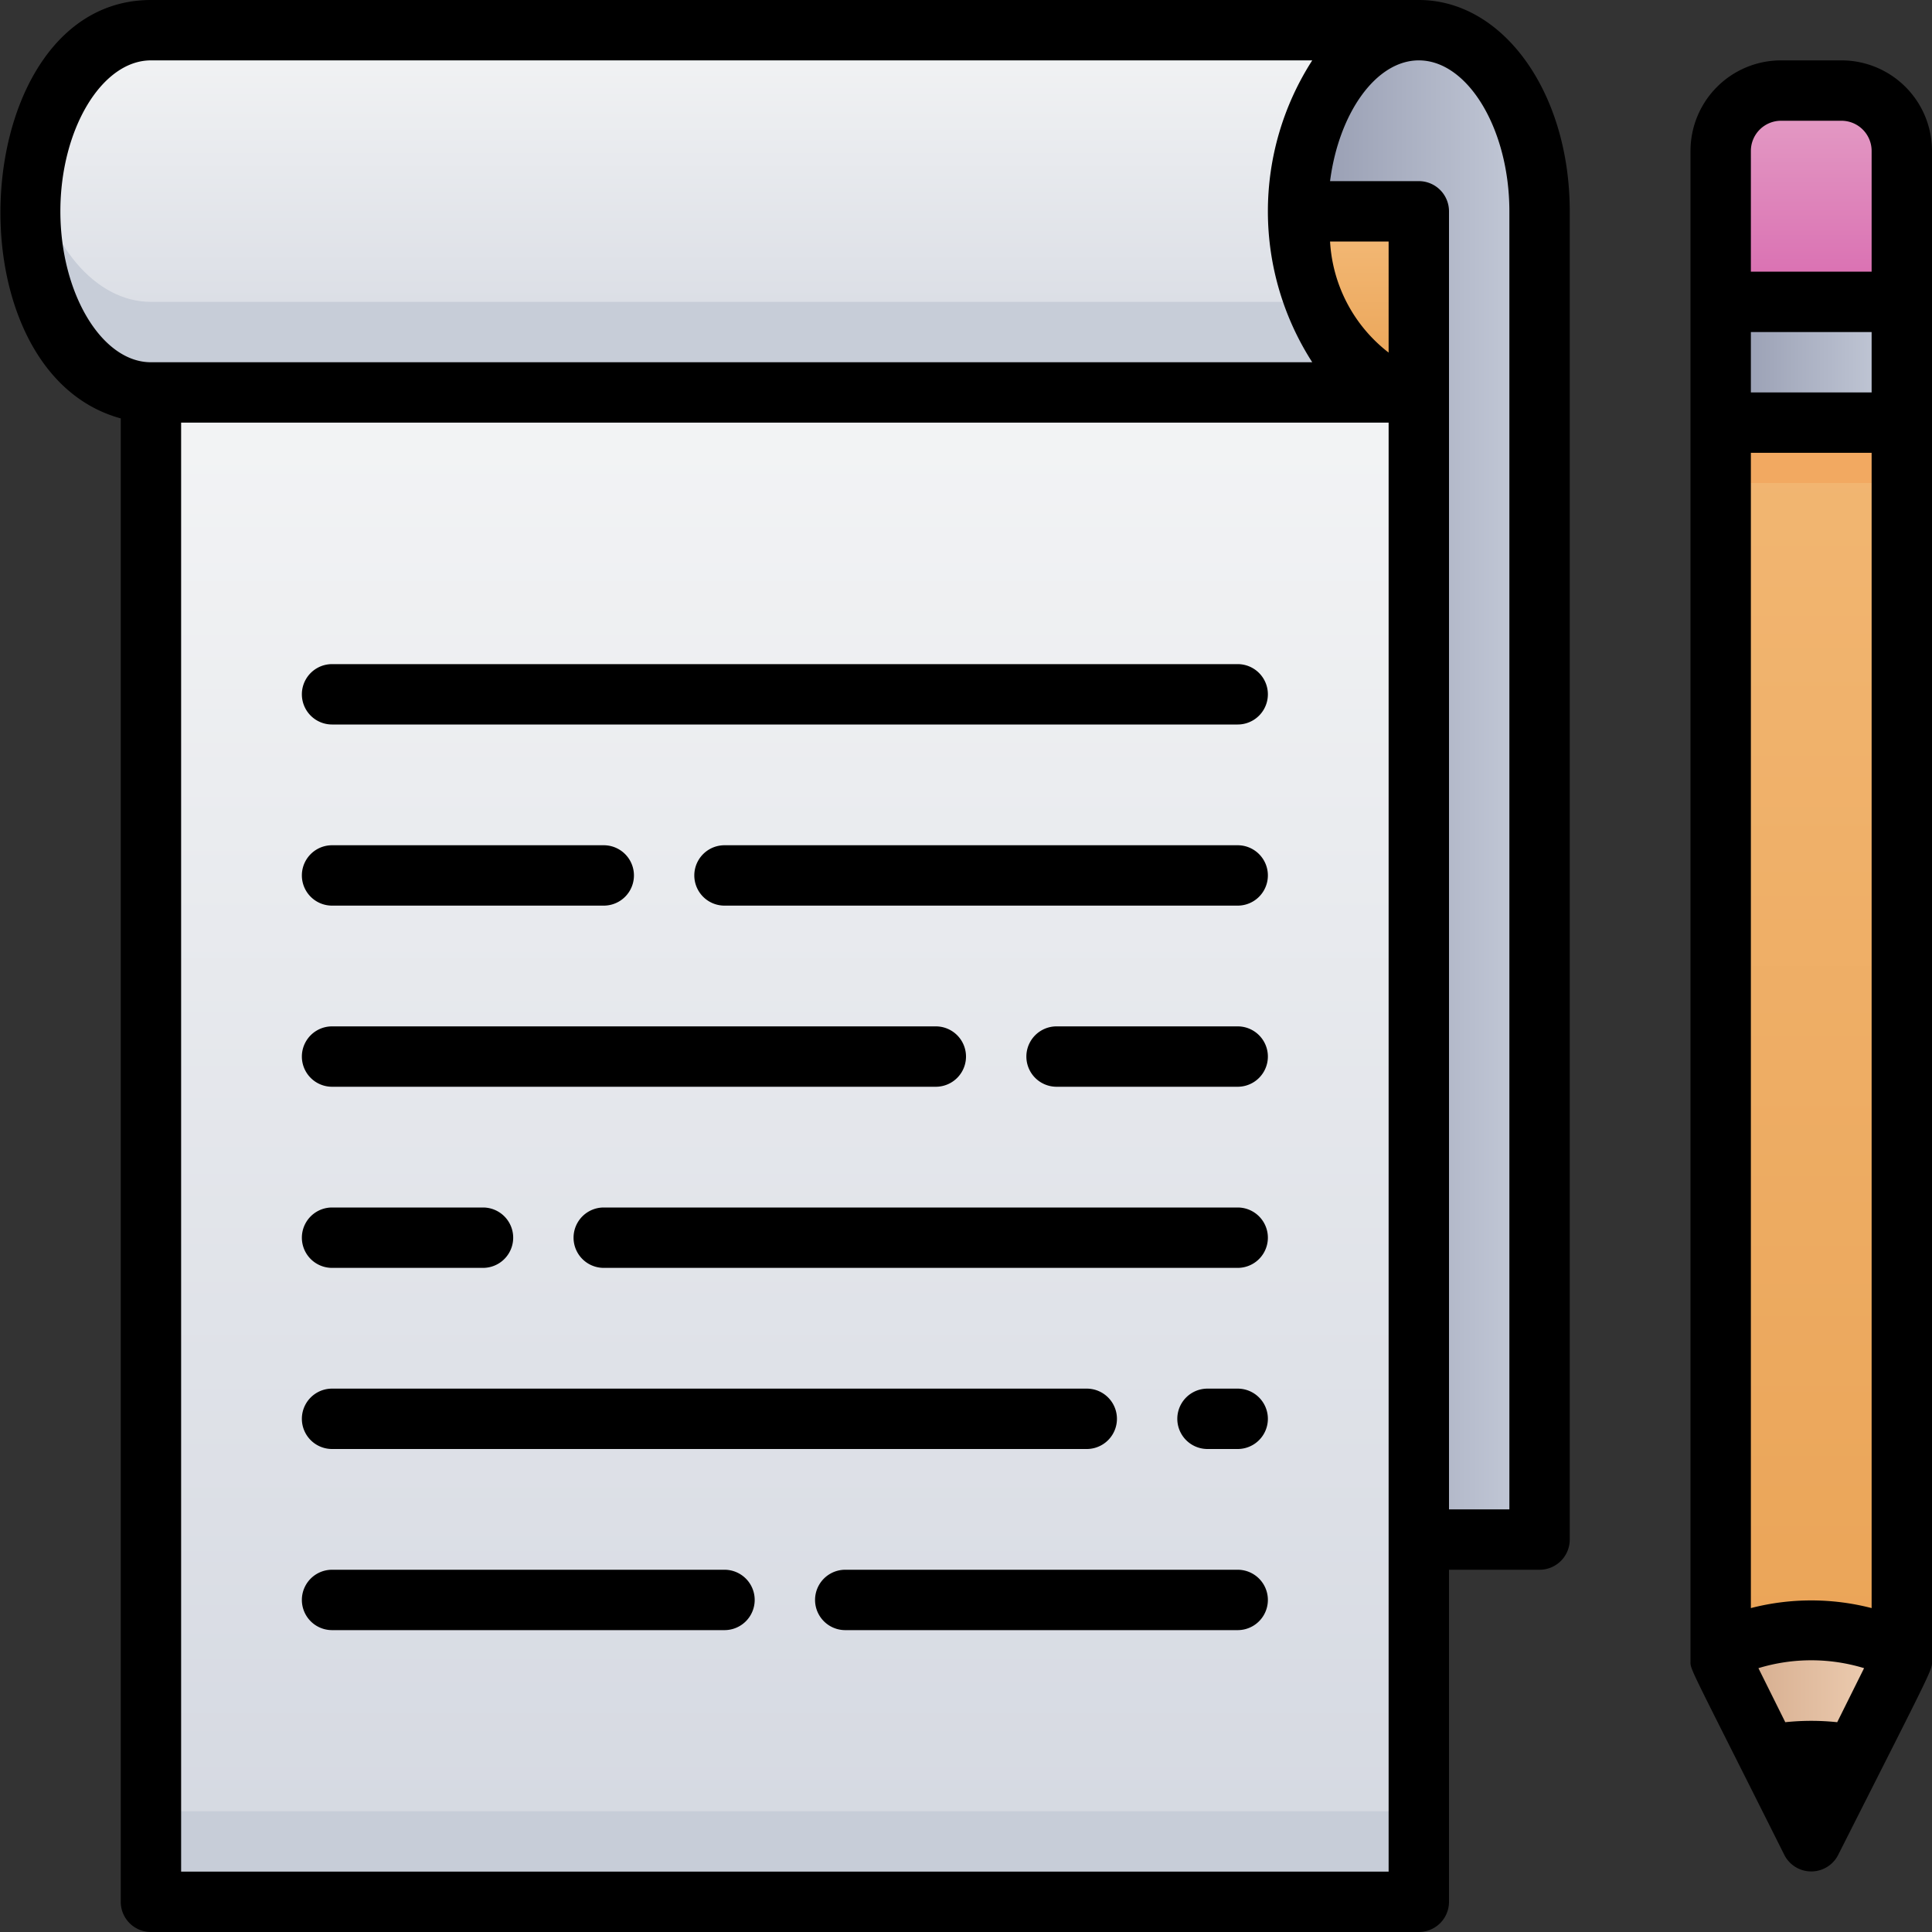 <svg xmlns="http://www.w3.org/2000/svg" xmlns:xlink="http://www.w3.org/1999/xlink" viewBox="0 0 64 64"><rect x="0" y="0" width="64" height="64" fill="#333333" stroke="none"/><defs><style>.cls-1{fill:url(#linear-gradient);}.cls-2{fill:url(#linear-gradient-2);}.cls-3{fill:#42455e;}.cls-4{fill:url(#linear-gradient-3);}.cls-5{fill:url(#linear-gradient-4);}.cls-6{fill:#f2a961;}.cls-7{fill:url(#linear-gradient-5);}.cls-8{fill:#c7cdd8;}.cls-9{fill:url(#linear-gradient-10);}.cls-10{fill:url(#linear-gradient-11);}.cls-11{fill:url(#linear-gradient-12);}</style><linearGradient id="linear-gradient" x1="60" y1="61" x2="60" y2="3" gradientUnits="userSpaceOnUse"><stop offset="0" stop-color="#e9a254"/><stop offset="1" stop-color="#f4bb79"/></linearGradient><linearGradient id="linear-gradient-2" x1="56.98" y1="57.5" x2="63.02" y2="57.5" gradientUnits="userSpaceOnUse"><stop offset="0" stop-color="#d1a788"/><stop offset="1" stop-color="#f2d3b8"/></linearGradient><linearGradient id="linear-gradient-3" x1="60" y1="10" x2="60" y2="3" gradientUnits="userSpaceOnUse"><stop offset="0" stop-color="#d96bb0"/><stop offset="1" stop-color="#e49fc6"/></linearGradient><linearGradient id="linear-gradient-4" x1="57" y1="12" x2="63" y2="12" gradientUnits="userSpaceOnUse"><stop offset="0" stop-color="#949aaf"/><stop offset="1" stop-color="#c6ccda"/></linearGradient><linearGradient id="linear-gradient-5" x1="24" y1="13" x2="24" y2="1" gradientUnits="userSpaceOnUse"><stop offset="0" stop-color="#d4d8e1"/><stop offset="1" stop-color="#f3f4f5"/></linearGradient><linearGradient id="linear-gradient-10" x1="26" y1="63" x2="26" y2="13" xlink:href="#linear-gradient-5"/><linearGradient id="linear-gradient-11" x1="43" y1="26" x2="51" y2="26" xlink:href="#linear-gradient-4"/><linearGradient id="linear-gradient-12" x1="45" y1="13" x2="45" y2="7" xlink:href="#linear-gradient"/></defs><title>Notes</title><g id="Notes"><path class="cls-1" d="M63,5V55l-3,6-3-6V5a2,2,0,0,1,2-2h2A2,2,0,0,1,63,5Z"/><path class="cls-2" d="M63,54.68c0,.45.41-.51-3,6.32-3.43-6.87-3-5.87-3-6.32A6.93,6.93,0,0,1,63,54.68Z"/><path class="cls-3" d="M61.43,58.14,60,61l-1.43-2.86A7.44,7.44,0,0,1,61.43,58.14Z"/><path class="cls-4" d="M59,3h2a2,2,0,0,1,2,2v5a0,0,0,0,1,0,0H57a0,0,0,0,1,0,0V5A2,2,0,0,1,59,3Z"/><rect class="cls-5" x="57" y="10" width="6" height="4"/><rect class="cls-6" x="57" y="14" width="6" height="2"/><path class="cls-7" d="M5,13c-2.21,0-4-2.69-4-6S2.79,1,5,1H47V13Z"/><path class="cls-8" d="M47,10v3H5C2.09,13,.52,8.76,1.13,5.5,1.57,8.08,3.14,10,5,10Z"/><path class="cls-1" d="M63,5V55l-3,6-3-6V5a2,2,0,0,1,2-2h2A2,2,0,0,1,63,5Z"/><path class="cls-2" d="M63,54.68c0,.45.41-.51-3,6.32-3.43-6.87-3-5.87-3-6.32A6.93,6.93,0,0,1,63,54.68Z"/><path class="cls-3" d="M61.43,58.14,60,61l-1.43-2.86A7.44,7.44,0,0,1,61.43,58.14Z"/><path class="cls-4" d="M59,3h2a2,2,0,0,1,2,2v5a0,0,0,0,1,0,0H57a0,0,0,0,1,0,0V5A2,2,0,0,1,59,3Z"/><rect class="cls-5" x="57" y="10" width="6" height="4"/><rect class="cls-9" x="5" y="13" width="42" height="50"/><rect class="cls-8" x="5" y="60" width="42" height="3"/><path class="cls-10" d="M51,7V51H47V13c-2.21,0-4-2.69-4-6s1.79-6,4-6S51,3.69,51,7Z"/><path class="cls-11" d="M47,7v6c-2.21,0-4-2.69-4-6Z"/><rect class="cls-6" x="57" y="14" width="6" height="2"/><path d="M61,2H59a3,3,0,0,0-3,3V55c0,.34-.15-.06,3.11,6.45a1,1,0,0,0,1.78,0C64.15,55,64,55.34,64,55V5A3,3,0,0,0,61,2ZM59.14,57.05l-.89-1.79a6,6,0,0,1,3.5,0l-.89,1.79A8.24,8.24,0,0,0,59.14,57.05ZM62,13H58V11h4ZM58,53.27V15h4V53.27A8,8,0,0,0,58,53.27ZM58,5a1,1,0,0,1,1-1h2a1,1,0,0,1,1,1V9H58Z"/><path d="M47,0H5C-1.09,0-1.81,12.27,4,13.86V63a1,1,0,0,0,1,1H47a1,1,0,0,0,1-1V52h3a1,1,0,0,0,1-1V7C52,3.07,49.8,0,47,0ZM2,7C2,4.29,3.37,2,5,2H43.47a9.24,9.24,0,0,0,0,10H5C3.37,12,2,9.71,2,7Zm44,4.68A5,5,0,0,1,44.06,8H46ZM46,62H6V14H46Zm4-12H48V7a1,1,0,0,0-1-1H44.06c.29-2.25,1.52-4,2.94-4,1.63,0,3,2.29,3,5Z"/><path d="M41,22H11a1,1,0,0,0,0,2H41A1,1,0,0,0,41,22Z"/><path d="M41,28H24a1,1,0,0,0,0,2H41A1,1,0,0,0,41,28Z"/><path d="M11,30h9a1,1,0,0,0,0-2H11A1,1,0,0,0,11,30Z"/><path d="M41,34H35a1,1,0,0,0,0,2h6A1,1,0,0,0,41,34Z"/><path d="M11,36H31a1,1,0,0,0,0-2H11A1,1,0,0,0,11,36Z"/><path d="M41,40H20a1,1,0,0,0,0,2H41A1,1,0,0,0,41,40Z"/><path d="M11,42h5a1,1,0,0,0,0-2H11A1,1,0,0,0,11,42Z"/><path d="M41,46H40a1,1,0,0,0,0,2h1A1,1,0,0,0,41,46Z"/><path d="M11,48H36a1,1,0,0,0,0-2H11A1,1,0,0,0,11,48Z"/><path d="M41,52H28a1,1,0,0,0,0,2H41A1,1,0,0,0,41,52Z"/><path d="M24,52H11a1,1,0,0,0,0,2H24A1,1,0,0,0,24,52Z"/></g></svg>